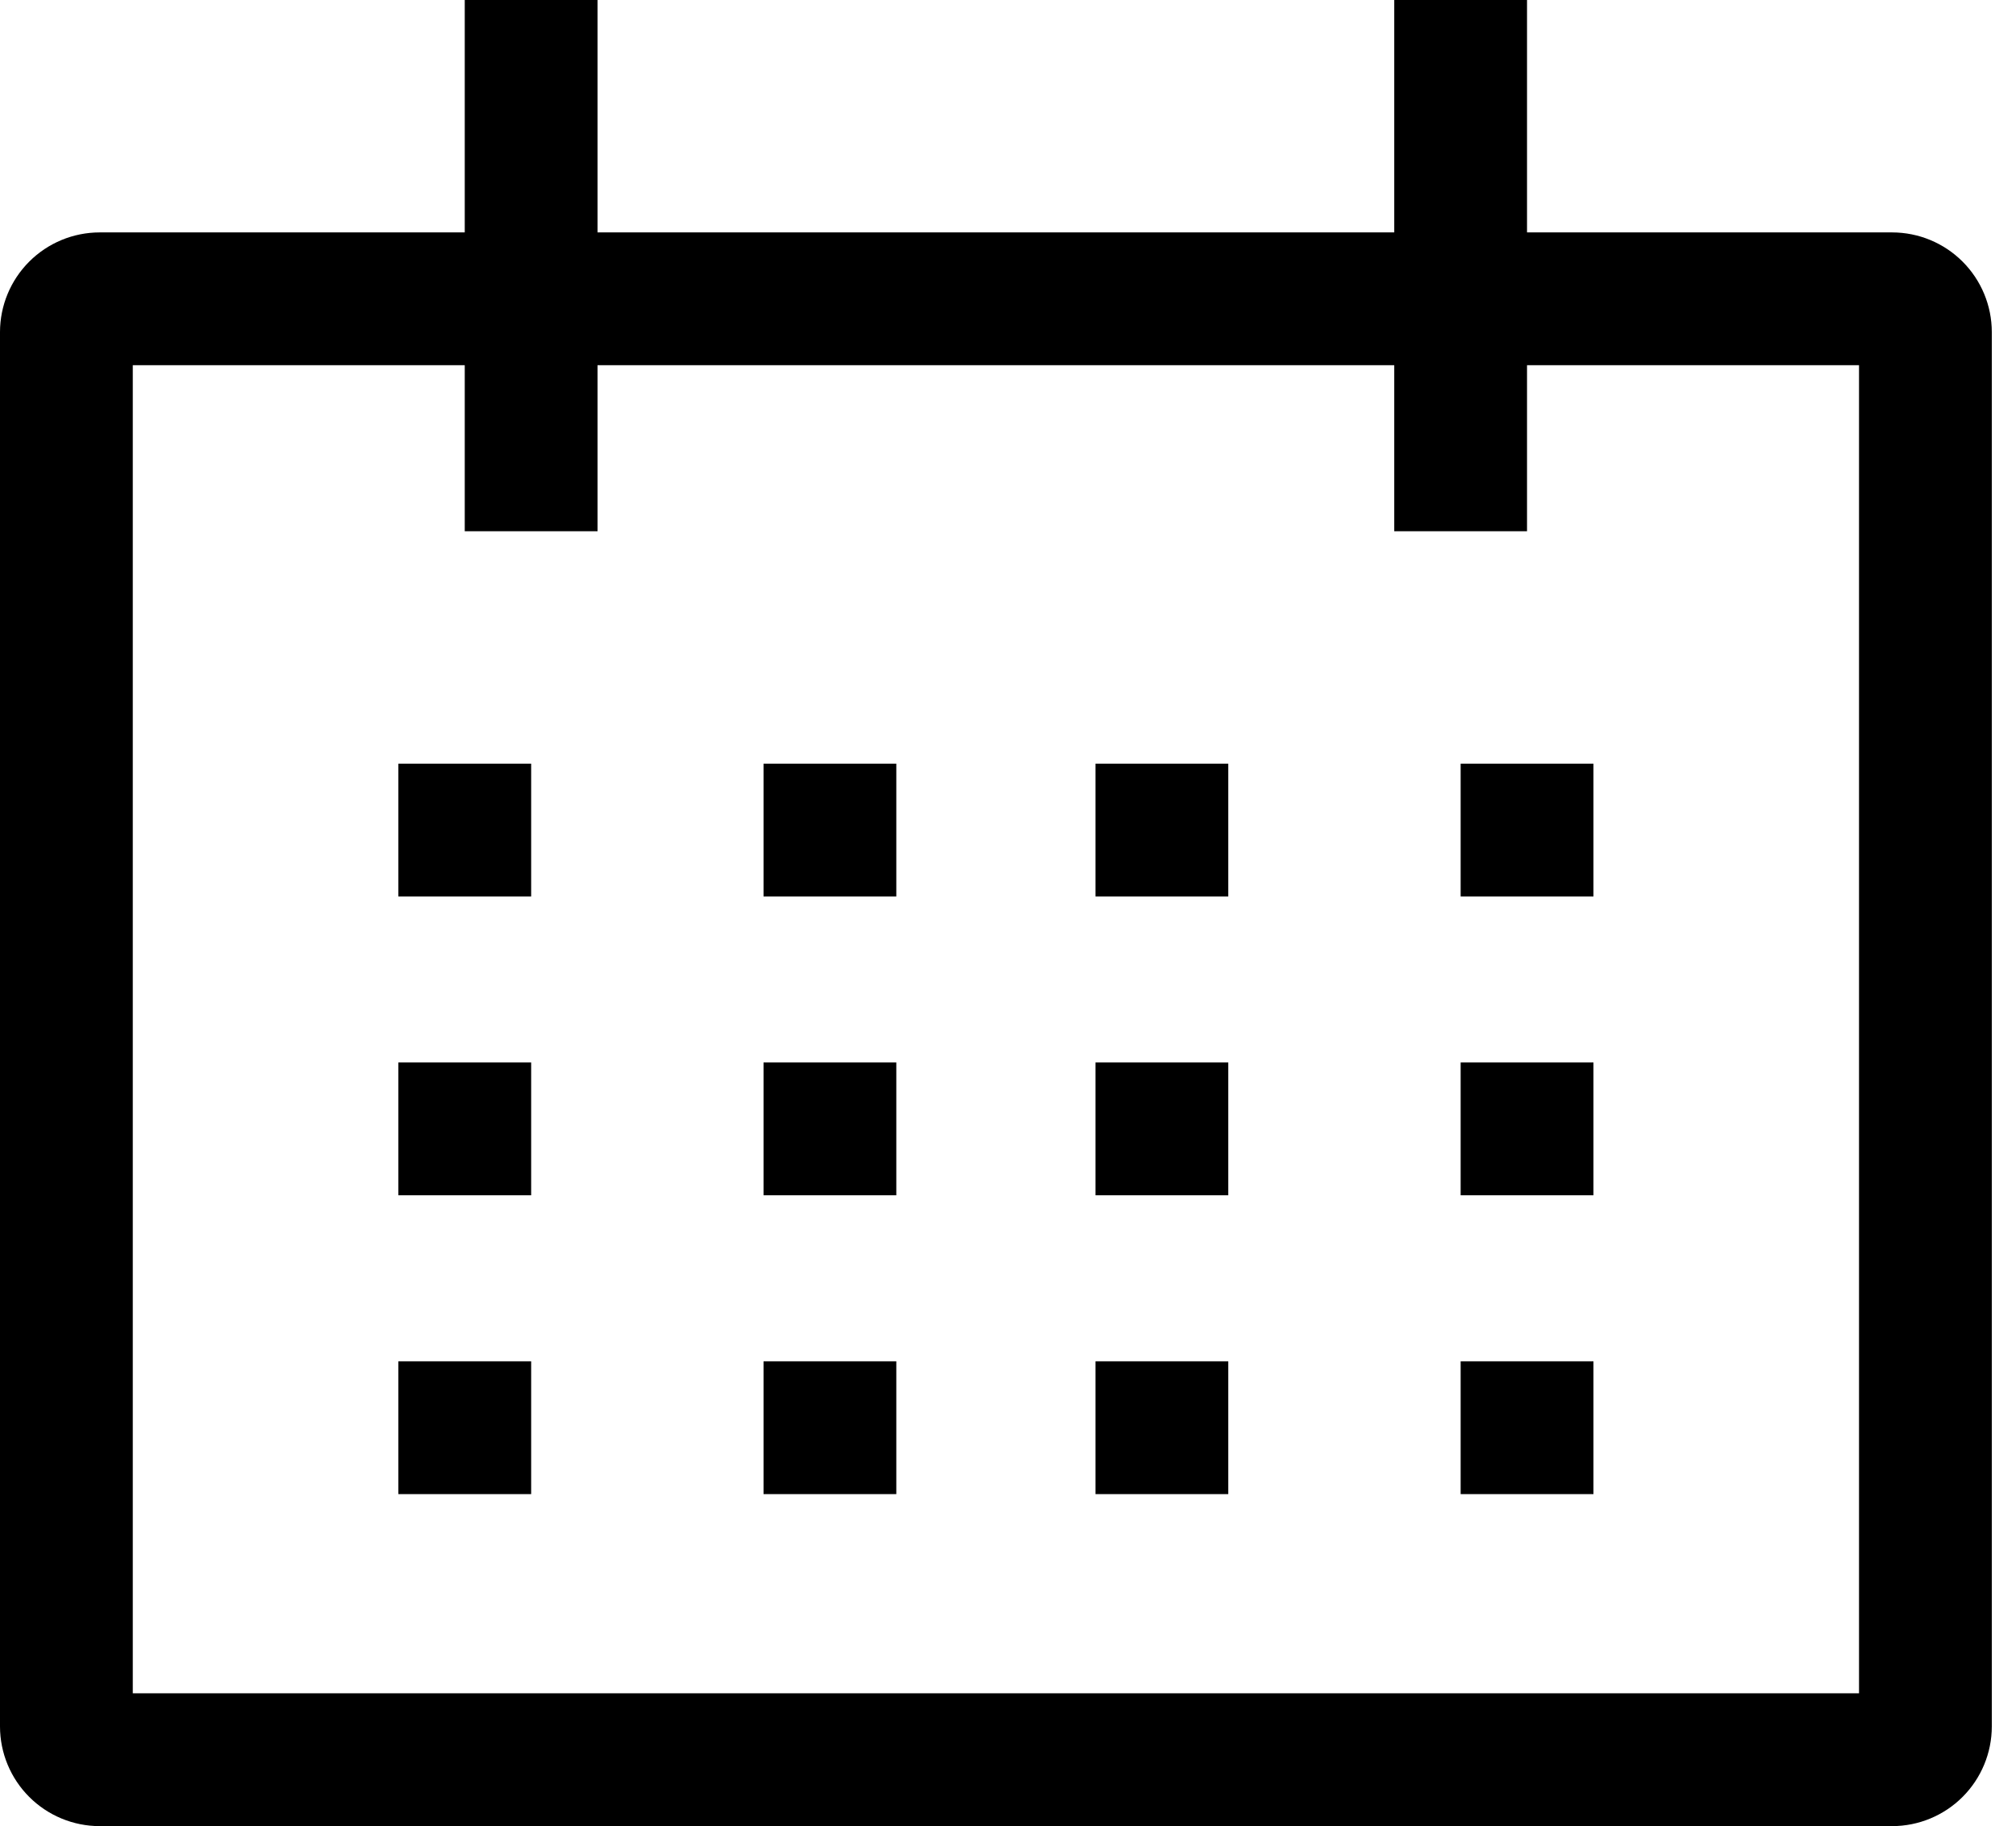 <svg width="53" height="48" viewBox="0 0 53 48" fill="none" xmlns="http://www.w3.org/2000/svg">
<path d="M49.745 6.109H40.145V0H36.654V6.109H15.709V0H12.218V6.109H2.618C1.924 6.11 1.259 6.386 0.768 6.877C0.277 7.368 0.001 8.033 0 8.727V45.382C0.001 46.076 0.277 46.741 0.768 47.232C1.259 47.723 1.924 47.999 2.618 48H49.745C50.44 47.999 51.105 47.723 51.596 47.232C52.087 46.741 52.363 46.076 52.364 45.382V8.727C52.363 8.033 52.087 7.368 51.596 6.877C51.105 6.386 50.44 6.11 49.745 6.109ZM48.873 44.509H3.491V9.6H12.218V13.964H15.709V9.6H36.654V13.964H40.145V9.6H48.873V44.509Z" fill="black"/>
<path d="M13.964 20.073H10.473V23.564H13.964V20.073Z" fill="black"/>
<path d="M23.564 20.073H20.073V23.564H23.564V20.073Z" fill="black"/>
<path d="M32.291 20.073H28.8V23.564H32.291V20.073Z" fill="black"/>
<path d="M41.891 20.073H38.4V23.564H41.891V20.073Z" fill="black"/>
<path d="M13.964 27.927H10.473V31.418H13.964V27.927Z" fill="black"/>
<path d="M23.564 27.927H20.073V31.418H23.564V27.927Z" fill="black"/>
<path d="M32.291 27.927H28.8V31.418H32.291V27.927Z" fill="black"/>
<path d="M41.891 27.927H38.4V31.418H41.891V27.927Z" fill="black"/>
<path d="M13.964 35.782H10.473V39.273H13.964V35.782Z" fill="black"/>
<path d="M23.564 35.782H20.073V39.273H23.564V35.782Z" fill="black"/>
<path d="M32.291 35.782H28.8V39.273H32.291V35.782Z" fill="black"/>
<path d="M41.891 35.782H38.4V39.273H41.891V35.782Z" fill="black"/>
</svg>
